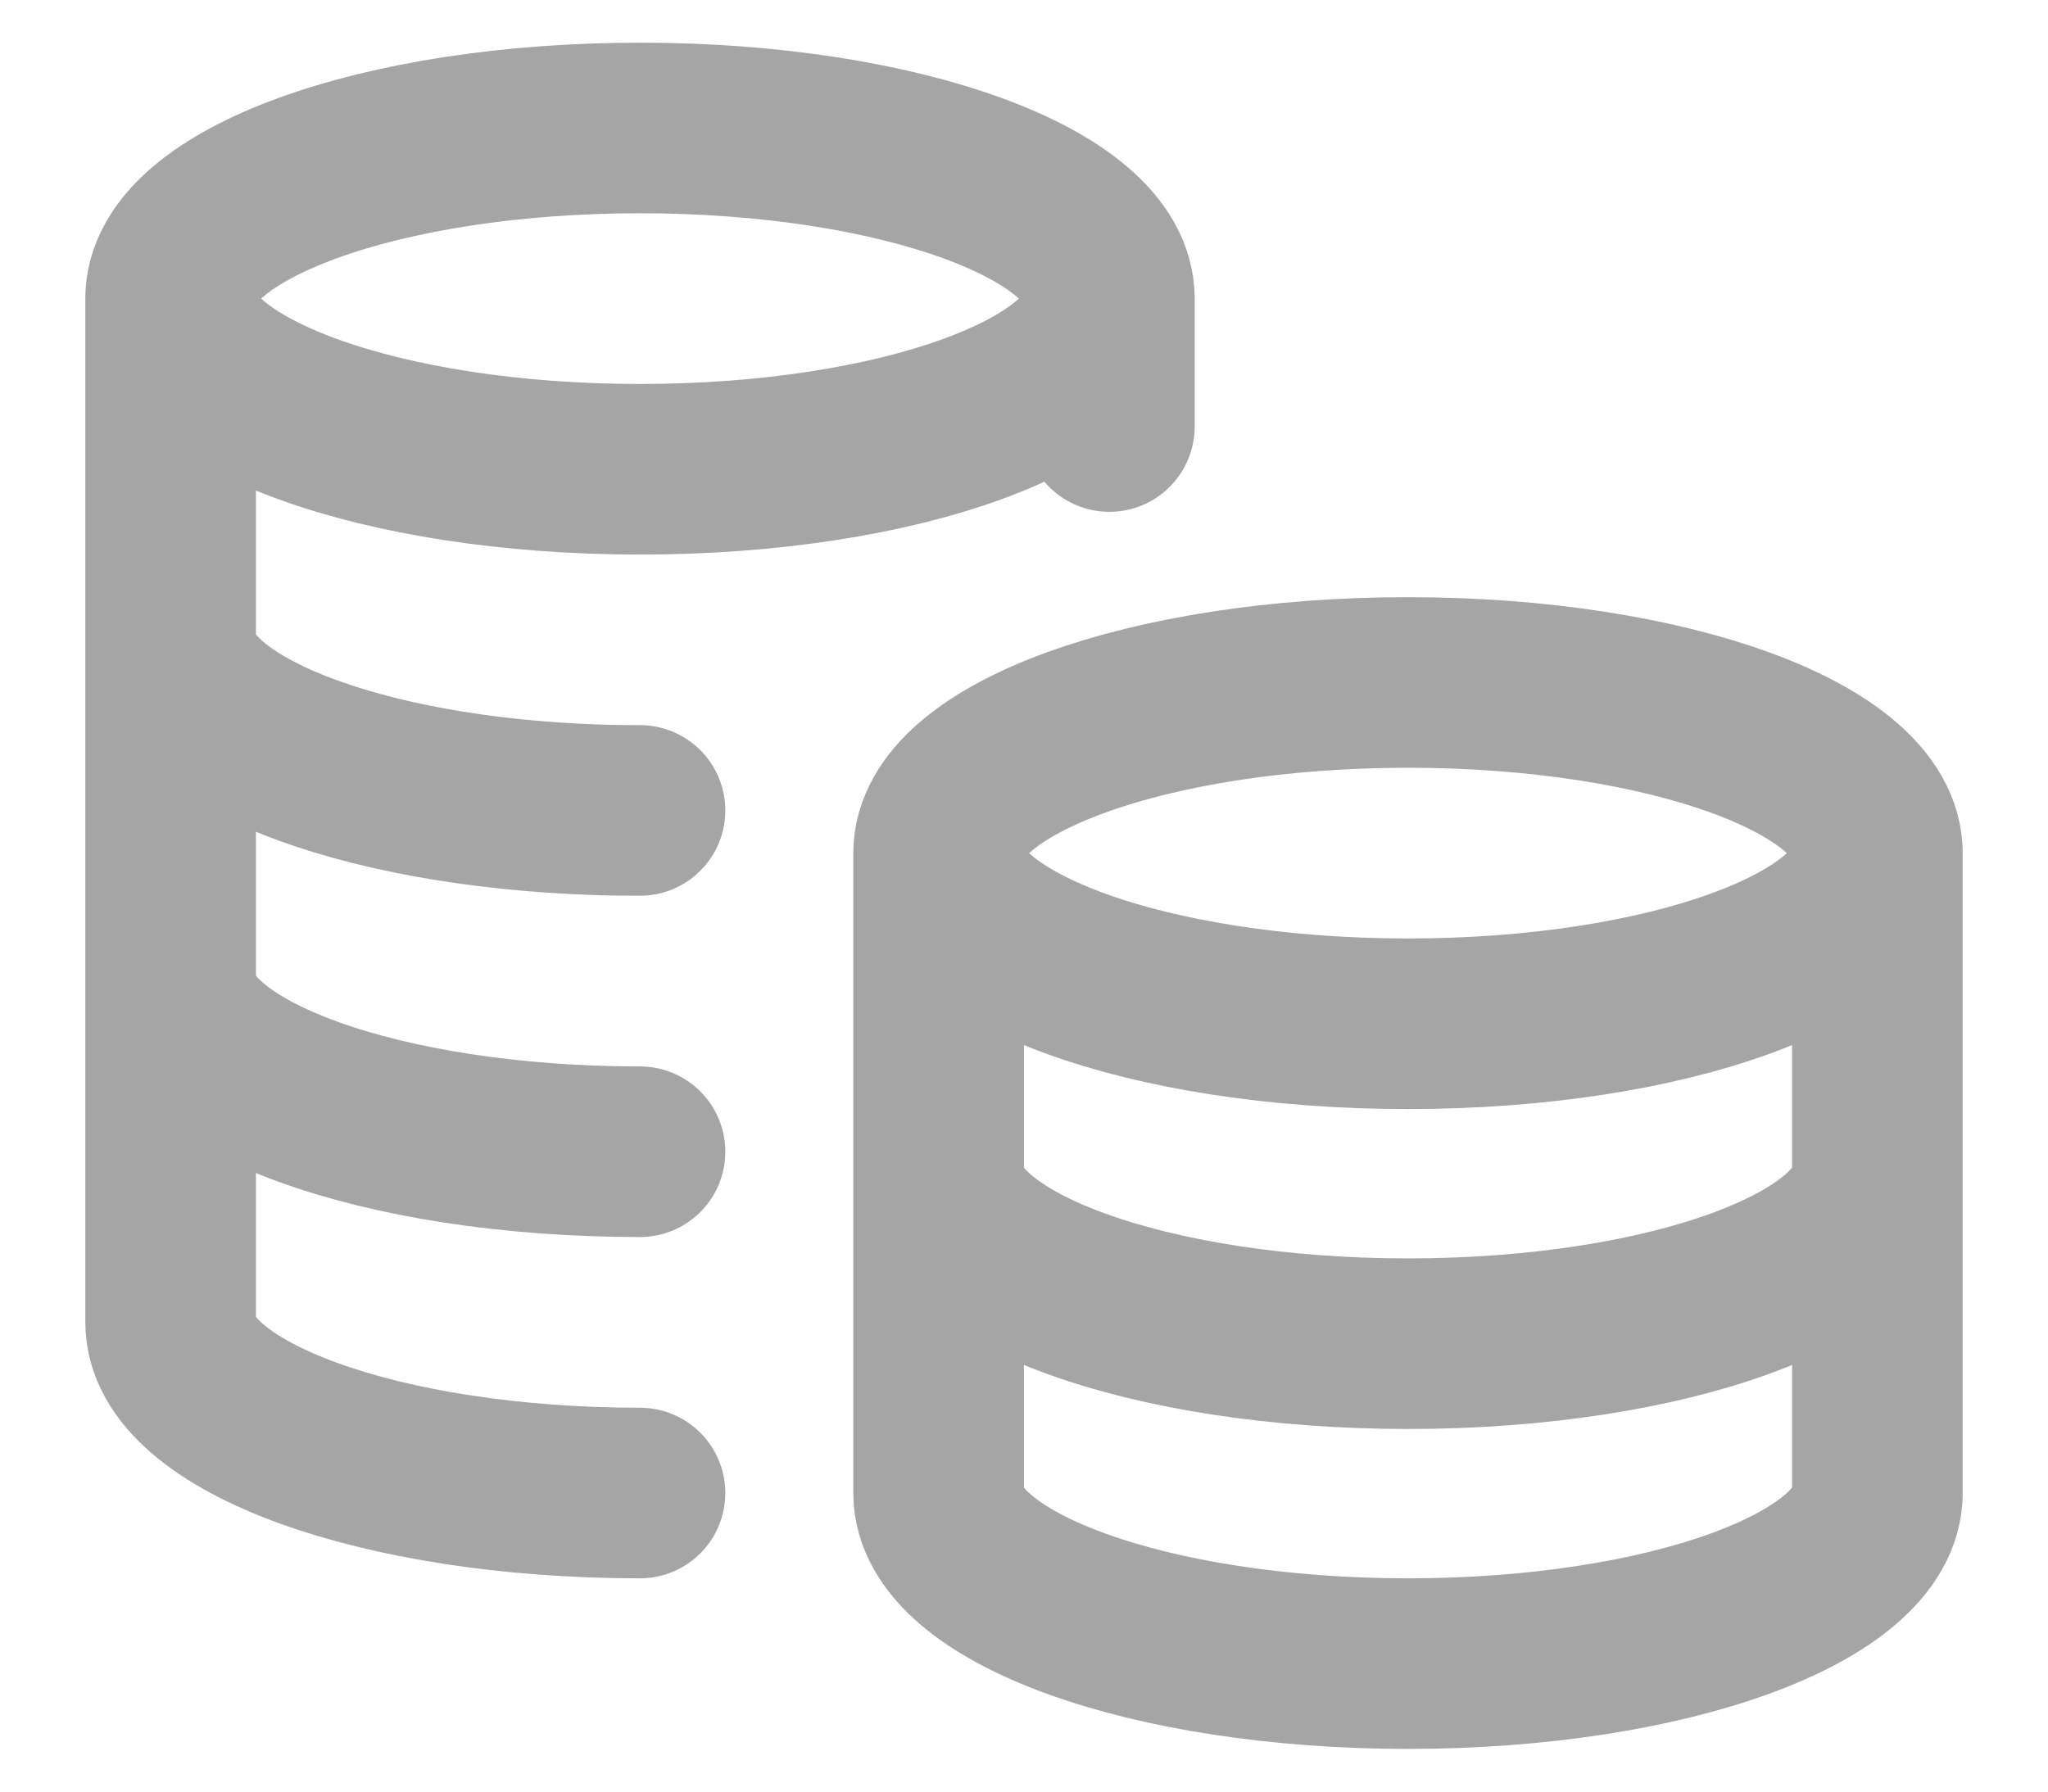 <svg width="16" height="14" viewBox="0 0 16 14" fill="none" xmlns="http://www.w3.org/2000/svg">
<path d="M8.667 2.333C8.667 3.07 7.025 3.667 5 3.667C2.975 3.667 1.333 3.07 1.333 2.333M8.667 2.333C8.667 1.597 7.025 1 5 1C2.975 1 1.333 1.597 1.333 2.333M8.667 2.333V3.333M1.333 2.333V10.333C1.333 11.07 2.975 11.667 5 11.667M5 6.333C4.888 6.333 4.776 6.332 4.667 6.328C2.798 6.267 1.333 5.696 1.333 5M5 9C2.975 9 1.333 8.403 1.333 7.667M14.667 6.667C14.667 7.403 13.025 8 11 8C8.975 8 7.333 7.403 7.333 6.667M14.667 6.667C14.667 5.93 13.025 5.333 11 5.333C8.975 5.333 7.333 5.93 7.333 6.667M14.667 6.667V11.667C14.667 12.403 13.025 13 11 13C8.975 13 7.333 12.403 7.333 11.667V6.667M14.667 9.167C14.667 9.903 13.025 10.5 11 10.5C8.975 10.5 7.333 9.903 7.333 9.167" stroke="#A5A5A6" stroke-width="1.333" stroke-linecap="round" stroke-linejoin="round"/>
</svg>

